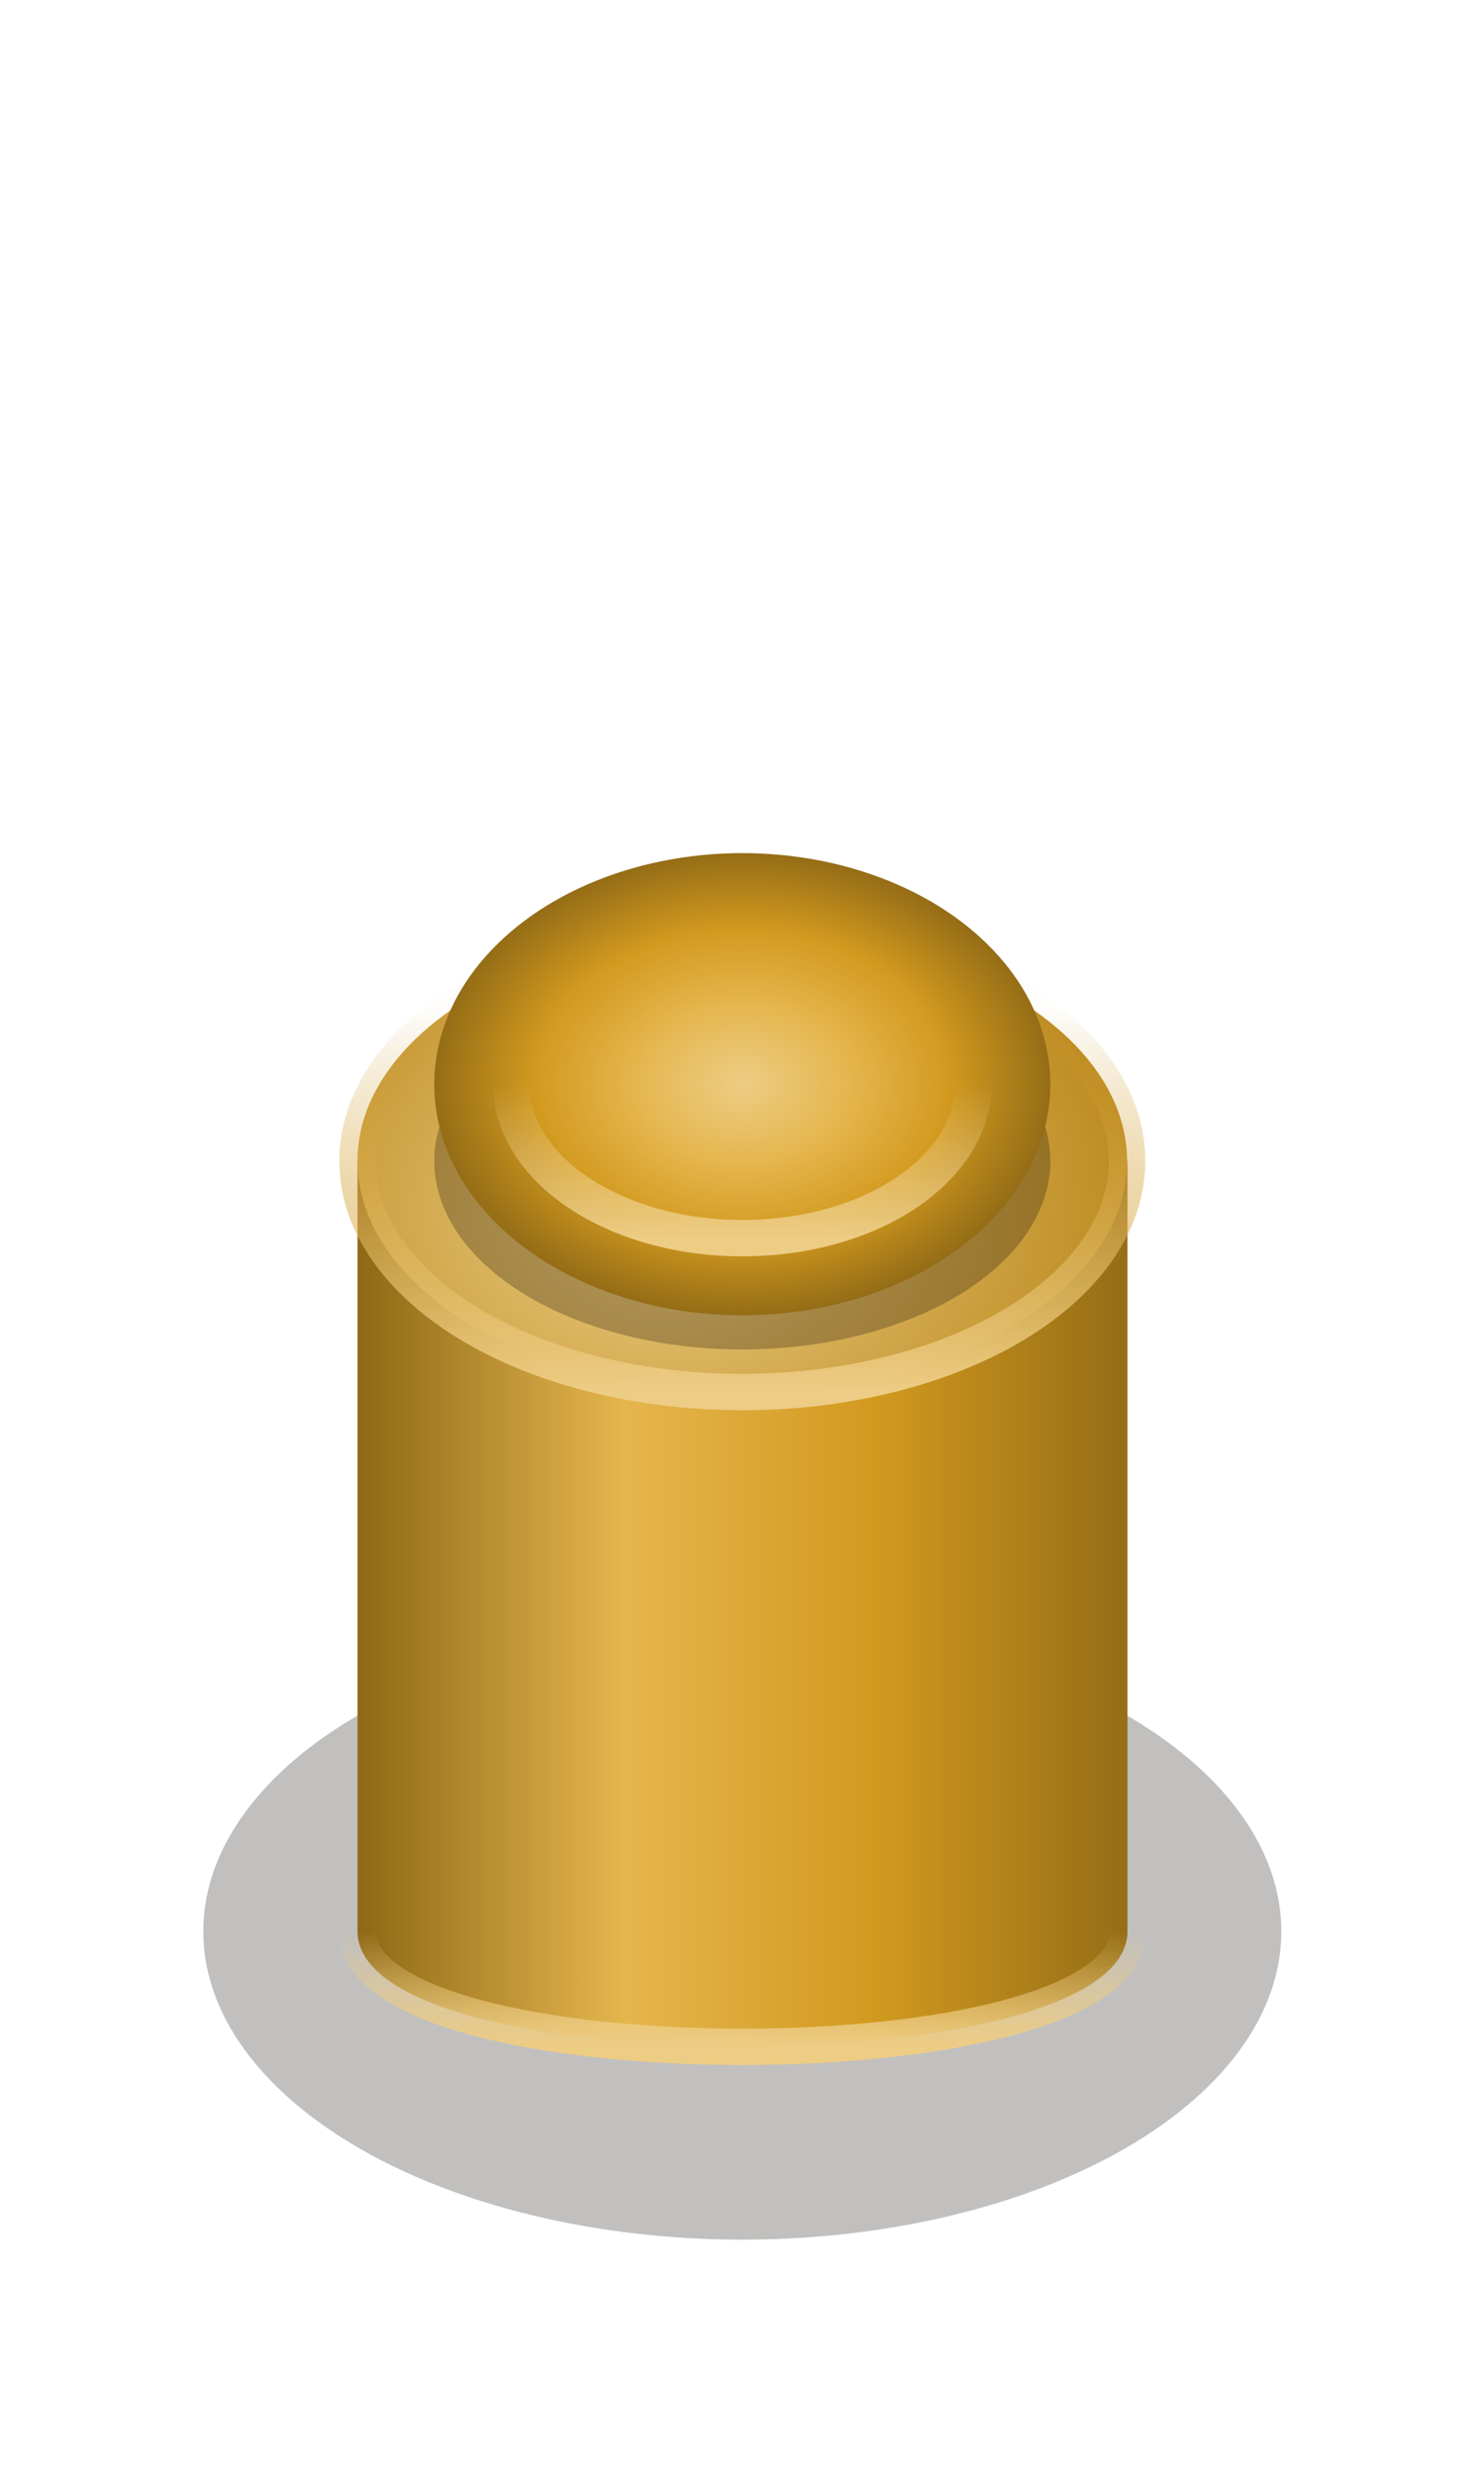 <svg height="40" viewBox="0 0 24 40" width="24" xmlns="http://www.w3.org/2000/svg" xmlns:xlink="http://www.w3.org/1999/xlink">
  <filter id="a" color-interpolation-filters="sRGB" height="1.66" width="1.377" x="-.189" y="-.33">
    <feGaussianBlur stdDeviation=".233"/>
  </filter>
  <linearGradient id="b" gradientUnits="userSpaceOnUse" x1="25.4" x2="27.517" y1="36.142" y2="36.142">
    <stop offset="0" stop-color="#8e6815"/>
    <stop offset=".346" stop-color="#e5b64e"/>
    <stop offset=".669" stop-color="#d29a1f"/>
    <stop offset="1" stop-color="#956d16"/>
  </linearGradient>
  <linearGradient id="c" gradientUnits="userSpaceOnUse" x1="26.458" x2="26.458" xlink:href="#i" y1="38.419" y2="38.1"/>
  <radialGradient id="d" cx="26.271" cy="34.022" gradientTransform="matrix(1.301 -.031 .024 1.006 -8.74 2.707)" gradientUnits="userSpaceOnUse" r="1.083">
    <stop offset="0" stop-color="#edcd85"/>
    <stop offset="1" stop-color="#b88517"/>
  </radialGradient>
  <linearGradient id="e" gradientUnits="userSpaceOnUse" x1="26.458" x2="26.458" y1="36.618" y2="35.56">
    <stop offset="0" stop-color="#edcc85"/>
    <stop offset="1" stop-color="#c8921d" stop-opacity=".014"/>
  </linearGradient>
  <filter id="f" color-interpolation-filters="sRGB" height="1.392" width="1.24" x="-.12" y="-.196">
    <feGaussianBlur stdDeviation=".085"/>
  </filter>
  <radialGradient id="g" cx="26.458" cy="32.808" gradientTransform="matrix(1 0 0 .75 0 11.165)" gradientUnits="userSpaceOnUse" r=".847">
    <stop offset="0" stop-color="#edcc84"/>
    <stop offset=".346" stop-color="#e5b64e"/>
    <stop offset=".669" stop-color="#d29a1f"/>
    <stop offset="1" stop-color="#956d16"/>
  </radialGradient>
  <linearGradient id="h" gradientUnits="userSpaceOnUse" x1="26.458" x2="26.458" xlink:href="#i" y1="36.195" y2="35.772"/>
  <linearGradient id="i">
    <stop offset="0" stop-color="#edcc84"/>
    <stop offset="1" stop-color="#edcc84" stop-opacity="0"/>
  </linearGradient>
  <g transform="matrix(5.882 0 0 5.882 -143.621 -192.887)">
    <ellipse cx="26.458" cy="38.1" fill="#070501" filter="url(#a)" opacity=".5" rx="1.482" ry=".847"/>
    <path d="m25.4 35.983h2.117v2.117c0 .423-2.117.423-2.117 0z" fill="url(#b)" stroke="url(#c)" stroke-linecap="round" stroke-linejoin="round" stroke-width=".1"/>
    <ellipse cx="26.458" cy="35.983" fill="url(#d)" rx="1.058" ry=".635" stroke="url(#e)" stroke-linecap="round" stroke-linejoin="round" stroke-width=".1"/>
    <ellipse cx="26.458" cy="35.983" fill="#070501" filter="url(#f)" opacity=".5" rx=".847" ry=".518"/>
    <ellipse cx="26.458" cy="35.772" fill="url(#g)" rx=".847" ry=".635"/>
    <path d="m27.093 35.772c0 .234-.284.423-.635.423s-.635-.19-.635-.423" fill="none" stroke="url(#h)" stroke-linecap="round" stroke-linejoin="round" stroke-width=".1"/>
  </g>
</svg>
